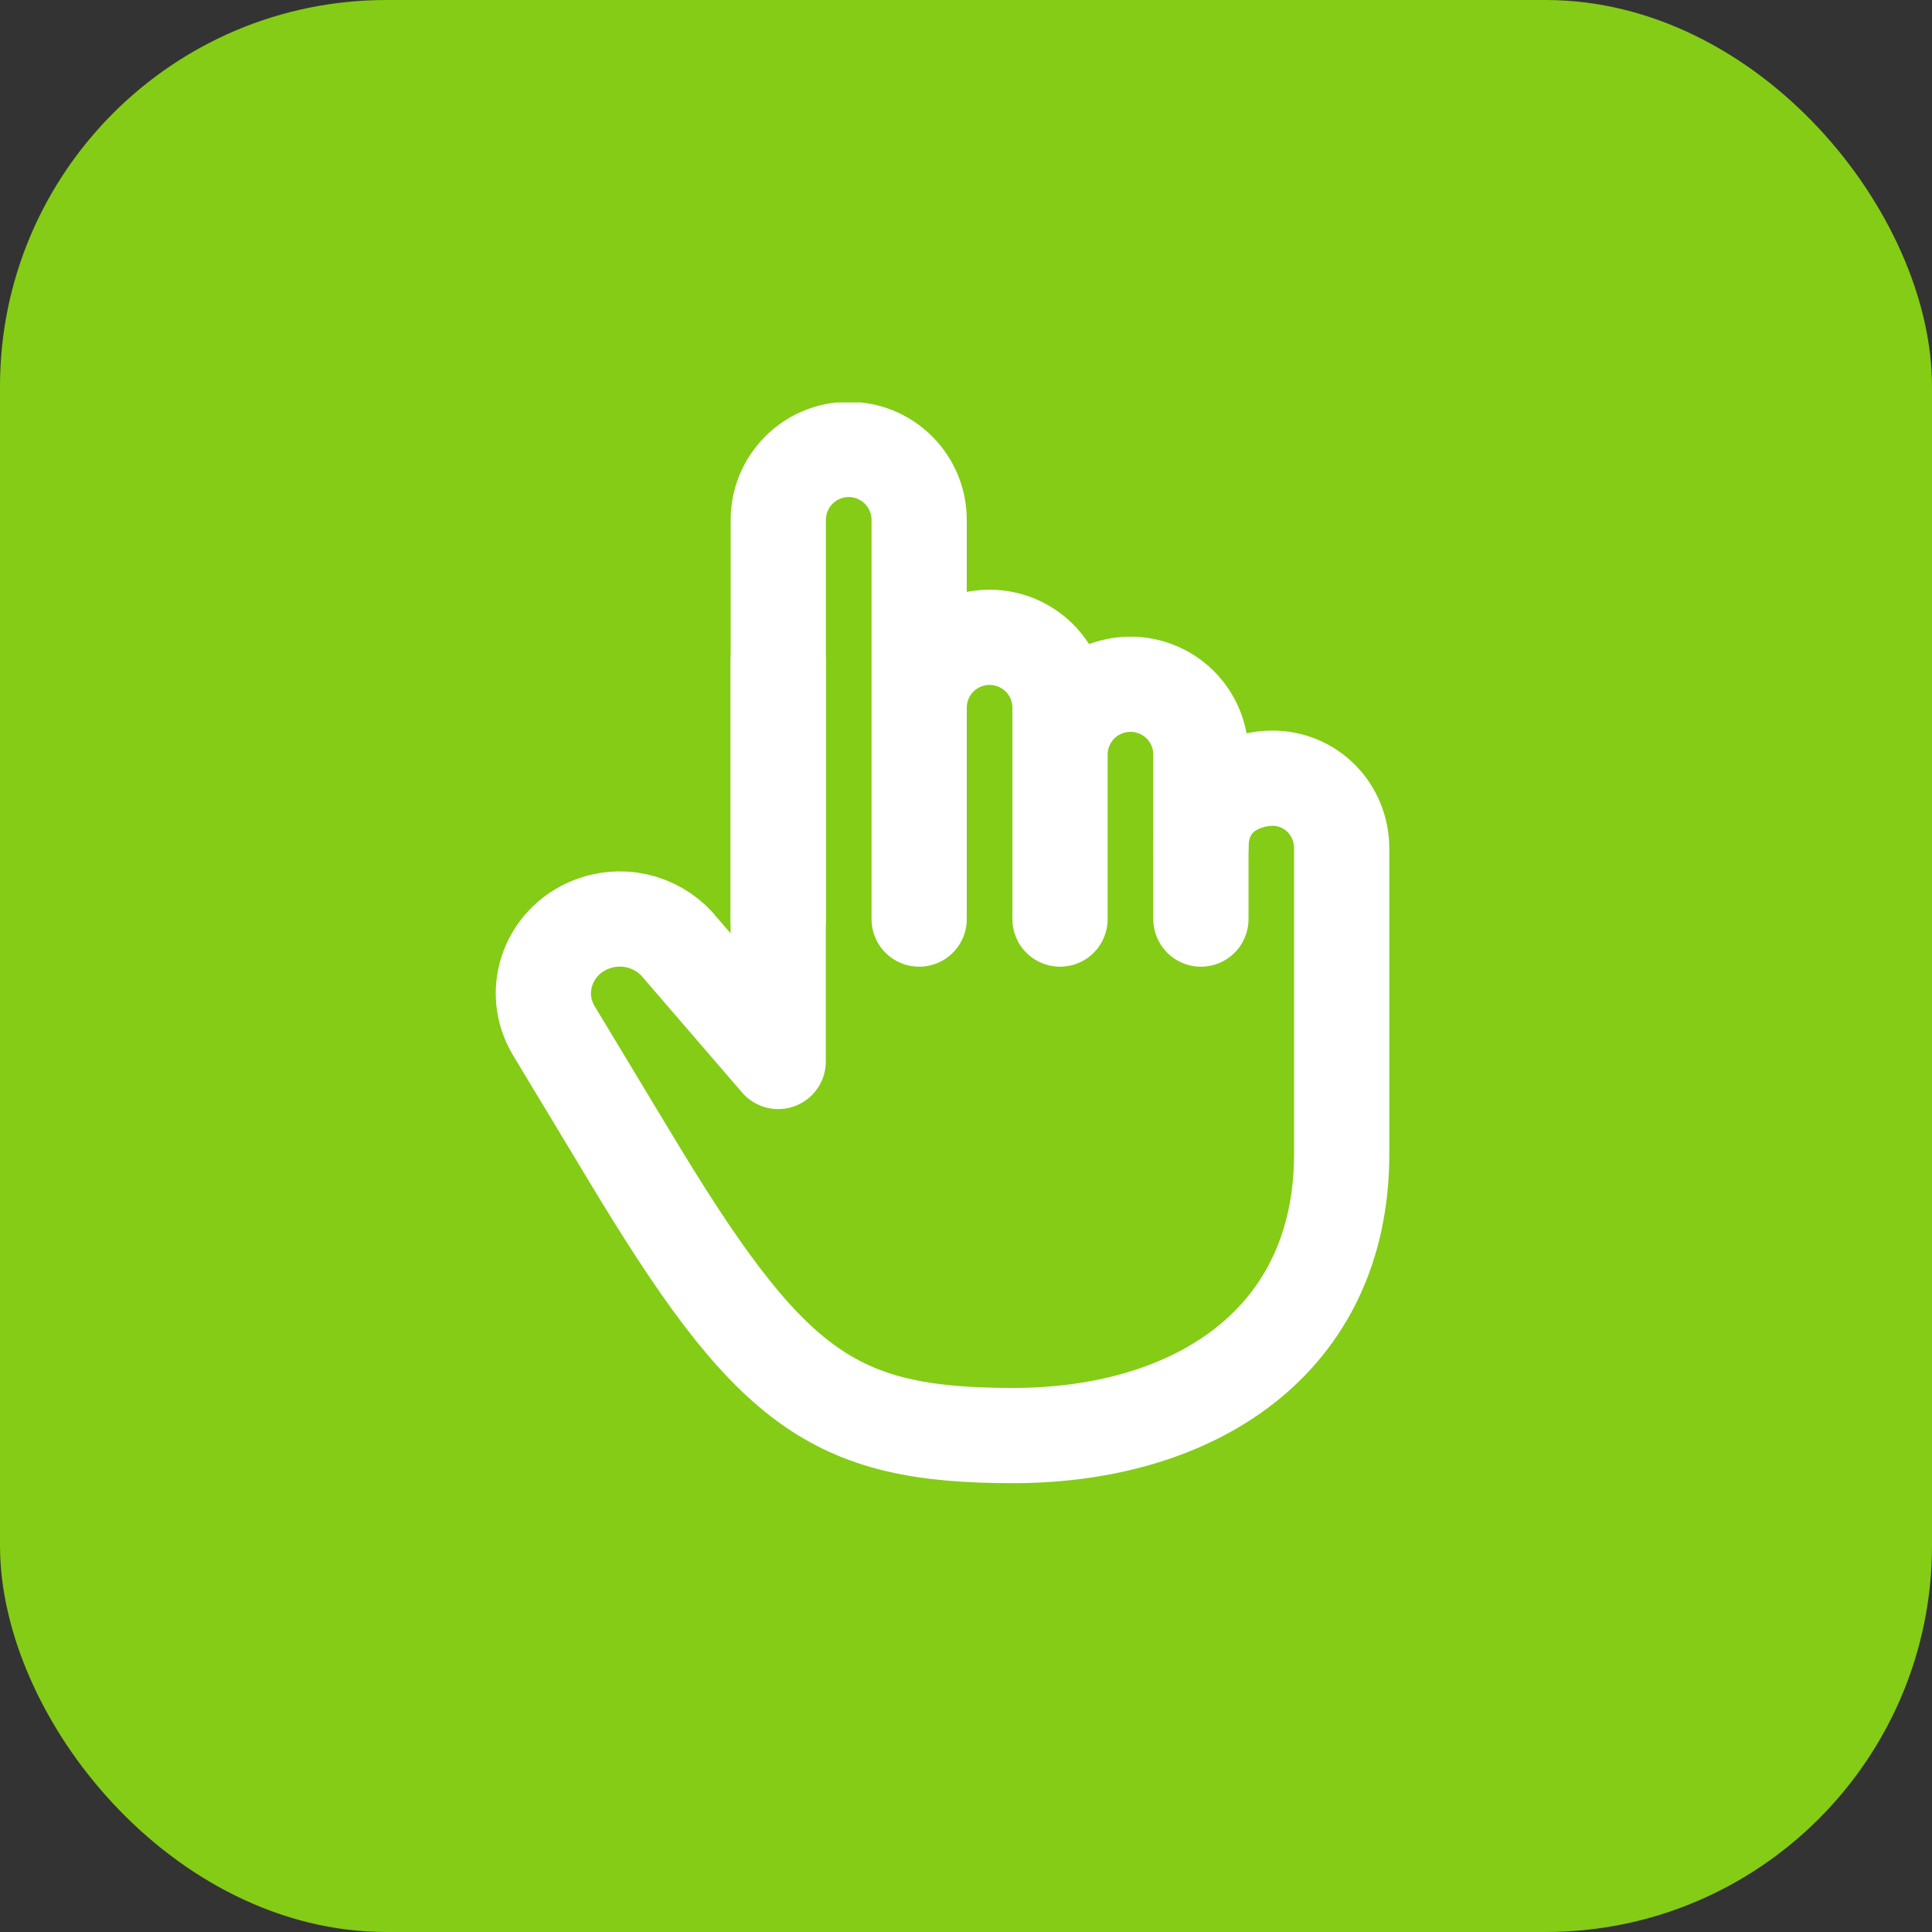 <svg width="24" height="24" viewBox="0 0 24 24" fill="none" xmlns="http://www.w3.org/2000/svg">
<rect x="0" y="0" width="24" height="24" fill="#333333" stroke="none"/>
<rect width="24" height="24" rx="4.8" fill="#84CC16"/>
<g clip-path="url(#clip0_1278_10384)">
<path d="M16.667 14.333V10.542C16.667 10.059 16.293 9.667 15.803 9.667C15.5 9.667 14.917 9.842 14.917 10.542M9.667 13.167V8.22M16.667 14.333C16.667 16.667 14.838 17.833 12.583 17.833C10.328 17.833 9.552 17.25 7.802 14.333L6.886 12.814C6.573 12.307 6.823 11.651 7.4 11.464C7.588 11.402 7.791 11.4 7.981 11.458C8.17 11.515 8.338 11.63 8.46 11.786L9.667 13.186" stroke="white" stroke-width="1.183" stroke-linecap="round" stroke-linejoin="round"/>
<path d="M13.168 11.417V9.375C13.168 9.143 13.26 8.92 13.424 8.756C13.588 8.592 13.811 8.5 14.043 8.5V8.5C14.275 8.5 14.498 8.592 14.662 8.756C14.826 8.92 14.918 9.143 14.918 9.375V11.417M11.418 11.417V8.792C11.418 8.56 11.51 8.337 11.674 8.173C11.838 8.009 12.061 7.917 12.293 7.917V7.917C12.525 7.917 12.748 8.009 12.912 8.173C13.076 8.337 13.168 8.56 13.168 8.792V11.417M9.668 11.417V6.458C9.668 6.226 9.76 6.004 9.924 5.84C10.088 5.675 10.311 5.583 10.543 5.583C10.775 5.583 10.998 5.675 11.162 5.84C11.326 6.004 11.418 6.226 11.418 6.458V11.417" stroke="white" stroke-width="1.183" stroke-linecap="round" stroke-linejoin="round"/>
</g>
<defs>
<clipPath id="clip0_1278_10384">
<rect width="14" height="14" fill="white" transform="translate(5 5)"/>
</clipPath>
</defs>
</svg>
